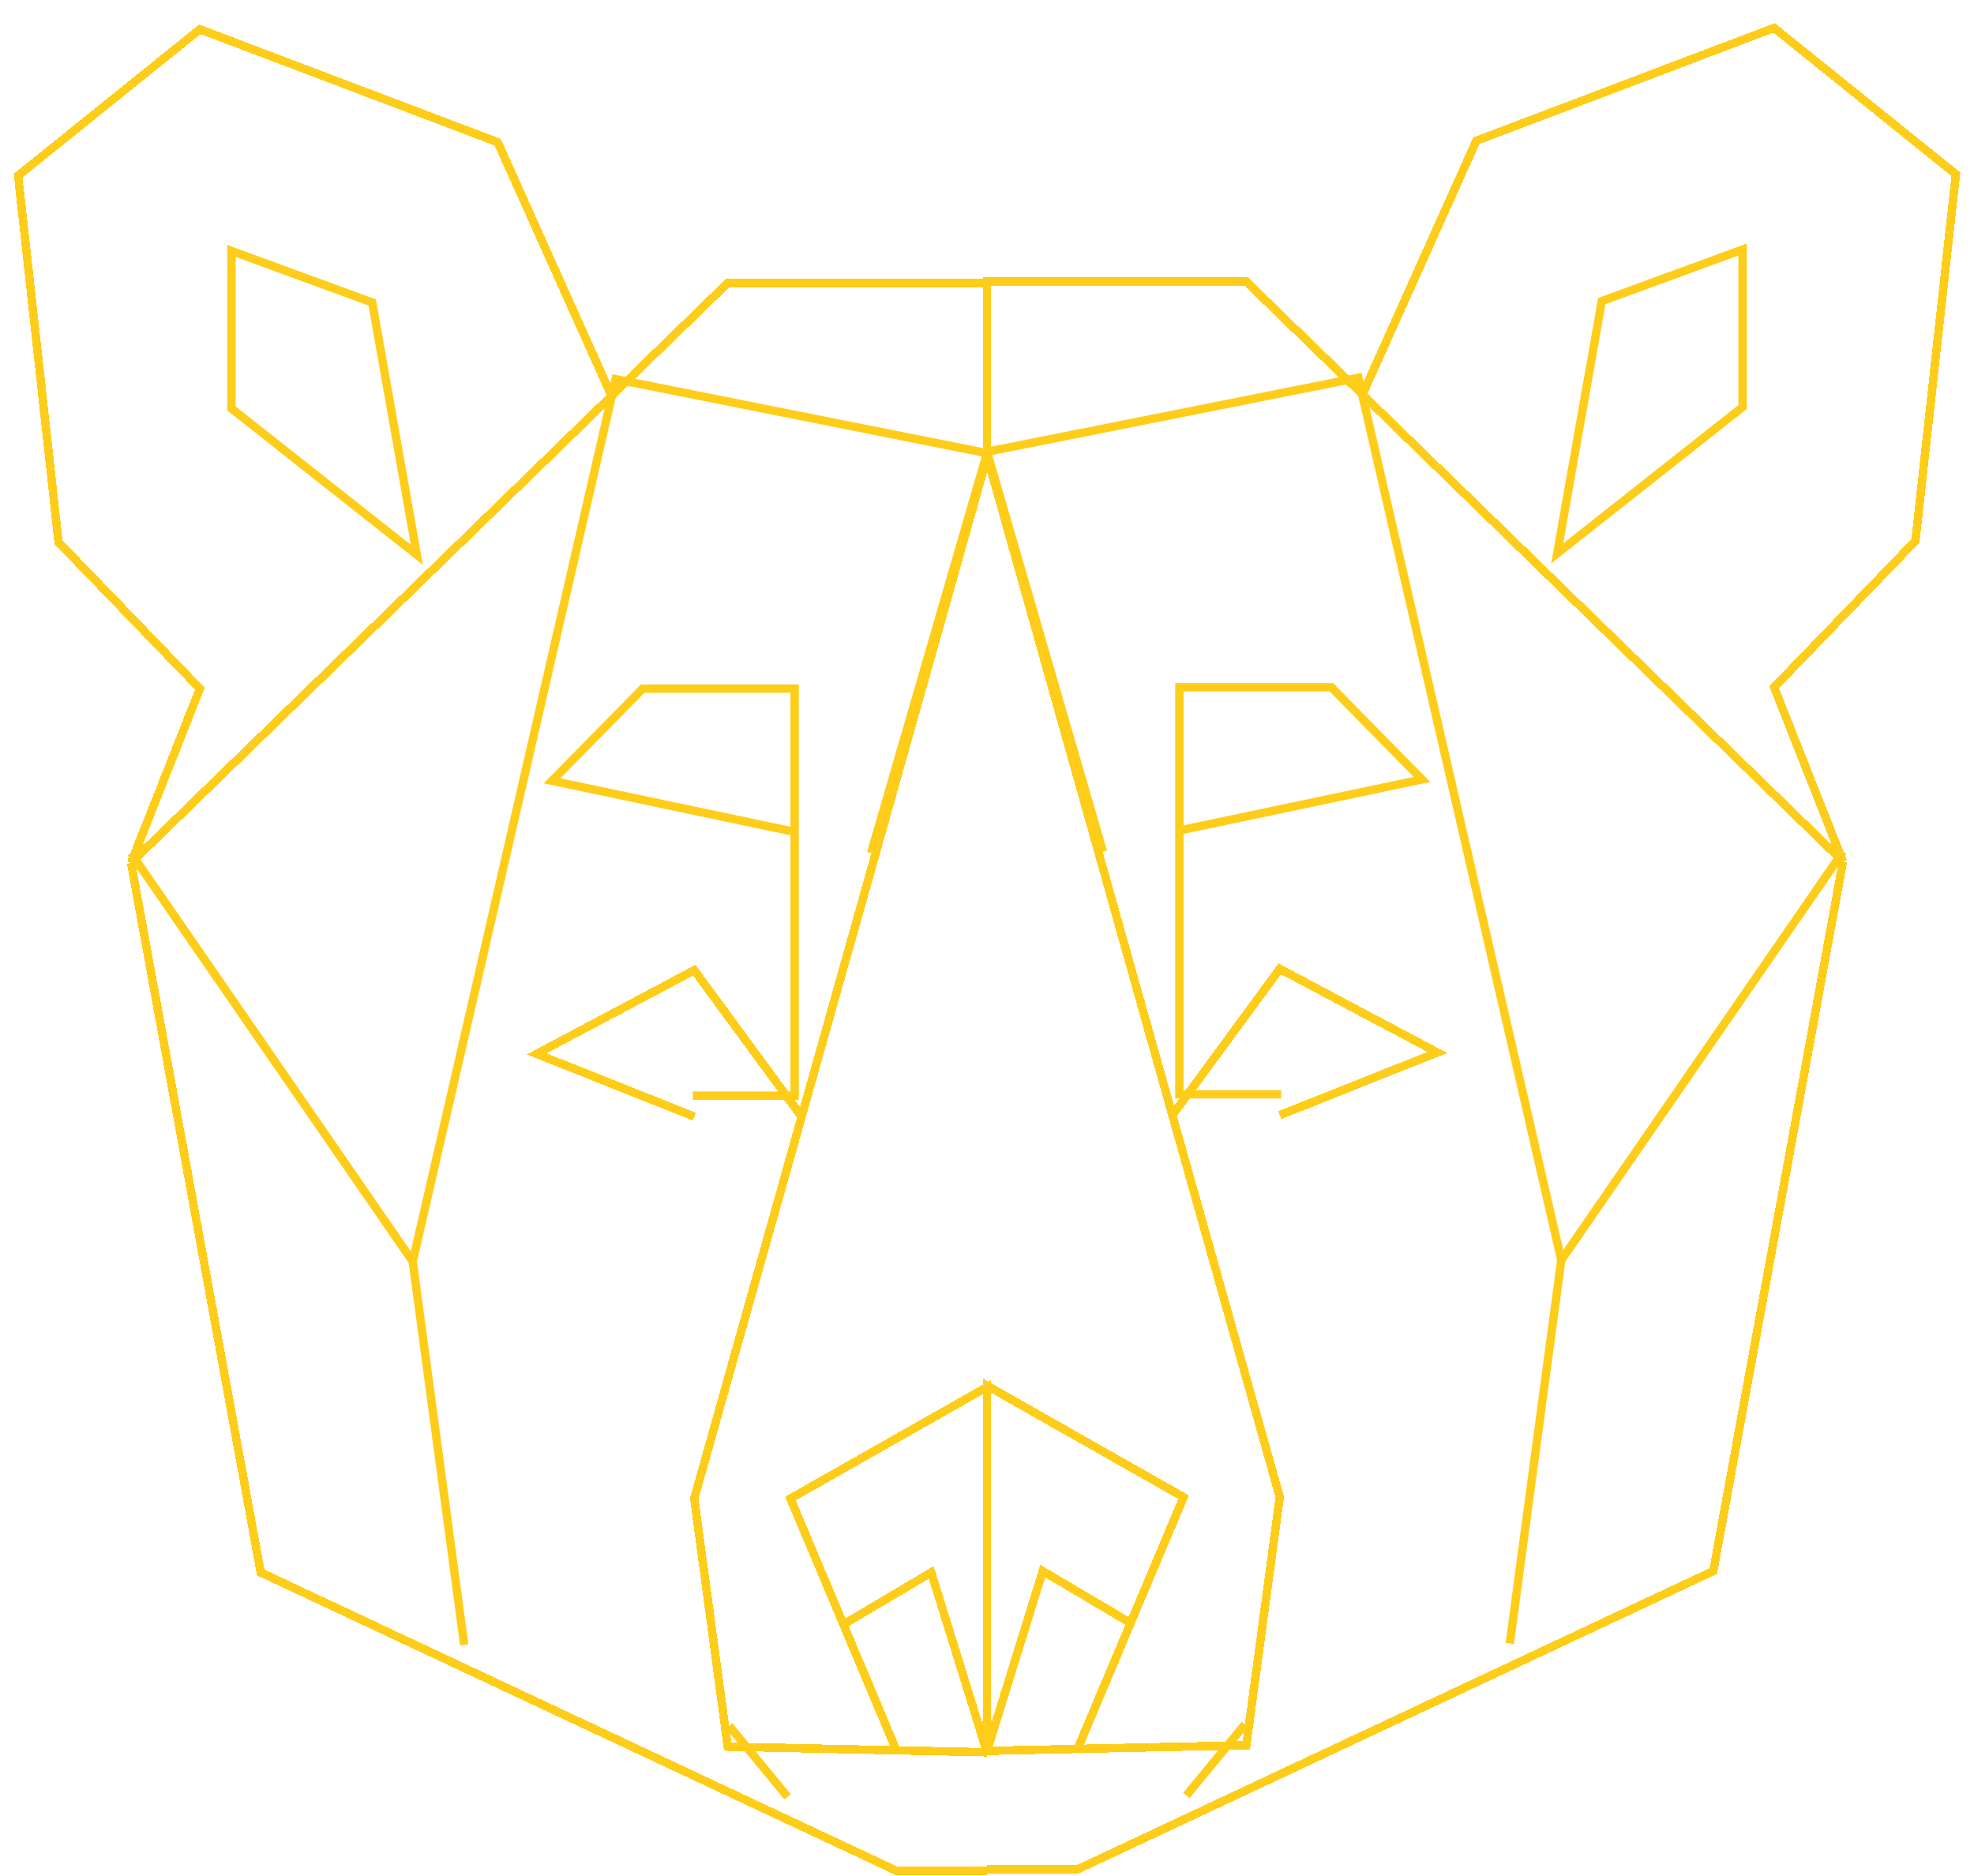 <svg width="708" height="673" viewBox="0 0 708 673" fill="none" xmlns="http://www.w3.org/2000/svg">
<g filter="url(#filter0_dd_0_1)">
<path d="M354 620.5V489.5L283.5 529.5L302.5 574.651M354 620.5L321.5 619.801M354 620.5L334 556L302.5 574.651M321.5 619.801L261 618.5L249 529.5L287.514 392.5M321.5 619.801L302.5 574.651M47 301.5L93.5 556L321.5 663H354M47 301.5L71.692 239L21 186.5L6.5 55L71.692 2.5L178.5 43L219.332 134M47 301.5L219.332 134M219.332 134L261 93.5H354V156L287.514 392.5M287.514 392.5L249 340L192.5 370L249 392.5" stroke="#FECD1A" stroke-width="3" shape-rendering="crispEdges"/>
</g>
<path d="M248.5 393H285V298.38M285 298.38V247H230.5L198 280.066L285 298.38Z" stroke="#FECD1A" stroke-width="3"/>
<path d="M133.5 108.5L149.5 199L83 146.5V90L133.5 108.5Z" stroke="#FECD1A" stroke-width="3"/>
<path d="M47 305.972L148.033 452.465M148.033 452.465L166.5 590M148.033 452.465L220.814 136L354 162.542L312.41 305.972M261.5 619L282.5 644.5" stroke="#FECD1A" stroke-width="3"/>
<g filter="url(#filter1_dd_0_1)">
<path d="M354 620V489L424.5 529L405.5 574.151M354 620L386.5 619.301M354 620L374 555.5L405.5 574.151M386.5 619.301L447 618L459 529L420.486 392M386.5 619.301L405.5 574.151M661 301L614.5 555.5L386.5 662.5H354M661 301L636.308 238.5L687 186L701.5 54.5L636.308 2L529.5 42.5L488.668 133.5M661 301L488.668 133.5M488.668 133.5L447 93H354V155.5L420.486 392M420.486 392L459 339.5L515.5 369.5L459 392" stroke="#FECD1A" stroke-width="3" shape-rendering="crispEdges"/>
</g>
<path d="M459.5 392.5H423V297.88M423 297.88V246.5H477.5L510 279.566L423 297.88Z" stroke="#FECD1A" stroke-width="3"/>
<path d="M574.5 108L558.5 198.5L625 146V89.5L574.5 108Z" stroke="#FECD1A" stroke-width="3"/>
<path d="M661 305.472L559.967 451.965M559.967 451.965L541.5 589.5M559.967 451.965L487.186 135.5L354 162.042L395.59 305.472M446.5 618.5L425.5 644" stroke="#FECD1A" stroke-width="3"/>
<defs>
<filter id="filter0_dd_0_1" x="0.919" y="0.793" width="358.581" height="671.707" filterUnits="userSpaceOnUse" color-interpolation-filters="sRGB">
<feFlood flood-opacity="0" result="BackgroundImageFix"/>
<feColorMatrix in="SourceAlpha" type="matrix" values="0 0 0 0 0 0 0 0 0 0 0 0 0 0 0 0 0 0 127 0" result="hardAlpha"/>
<feOffset dy="4"/>
<feGaussianBlur stdDeviation="2"/>
<feComposite in2="hardAlpha" operator="out"/>
<feColorMatrix type="matrix" values="0 0 0 0 0 0 0 0 0 0 0 0 0 0 0 0 0 0 0.25 0"/>
<feBlend mode="normal" in2="BackgroundImageFix" result="effect1_dropShadow_0_1"/>
<feColorMatrix in="SourceAlpha" type="matrix" values="0 0 0 0 0 0 0 0 0 0 0 0 0 0 0 0 0 0 127 0" result="hardAlpha"/>
<feOffset dy="4"/>
<feGaussianBlur stdDeviation="2"/>
<feComposite in2="hardAlpha" operator="out"/>
<feColorMatrix type="matrix" values="0 0 0 0 0 0 0 0 0 0 0 0 0 0 0 0 0 0 0.25 0"/>
<feBlend mode="normal" in2="effect1_dropShadow_0_1" result="effect2_dropShadow_0_1"/>
<feBlend mode="normal" in="SourceGraphic" in2="effect2_dropShadow_0_1" result="shape"/>
</filter>
<filter id="filter1_dd_0_1" x="348.5" y="0.293" width="358.581" height="671.707" filterUnits="userSpaceOnUse" color-interpolation-filters="sRGB">
<feFlood flood-opacity="0" result="BackgroundImageFix"/>
<feColorMatrix in="SourceAlpha" type="matrix" values="0 0 0 0 0 0 0 0 0 0 0 0 0 0 0 0 0 0 127 0" result="hardAlpha"/>
<feOffset dy="4"/>
<feGaussianBlur stdDeviation="2"/>
<feComposite in2="hardAlpha" operator="out"/>
<feColorMatrix type="matrix" values="0 0 0 0 0 0 0 0 0 0 0 0 0 0 0 0 0 0 0.25 0"/>
<feBlend mode="normal" in2="BackgroundImageFix" result="effect1_dropShadow_0_1"/>
<feColorMatrix in="SourceAlpha" type="matrix" values="0 0 0 0 0 0 0 0 0 0 0 0 0 0 0 0 0 0 127 0" result="hardAlpha"/>
<feOffset dy="4"/>
<feGaussianBlur stdDeviation="2"/>
<feComposite in2="hardAlpha" operator="out"/>
<feColorMatrix type="matrix" values="0 0 0 0 0 0 0 0 0 0 0 0 0 0 0 0 0 0 0.25 0"/>
<feBlend mode="normal" in2="effect1_dropShadow_0_1" result="effect2_dropShadow_0_1"/>
<feBlend mode="normal" in="SourceGraphic" in2="effect2_dropShadow_0_1" result="shape"/>
</filter>
</defs>
</svg>
